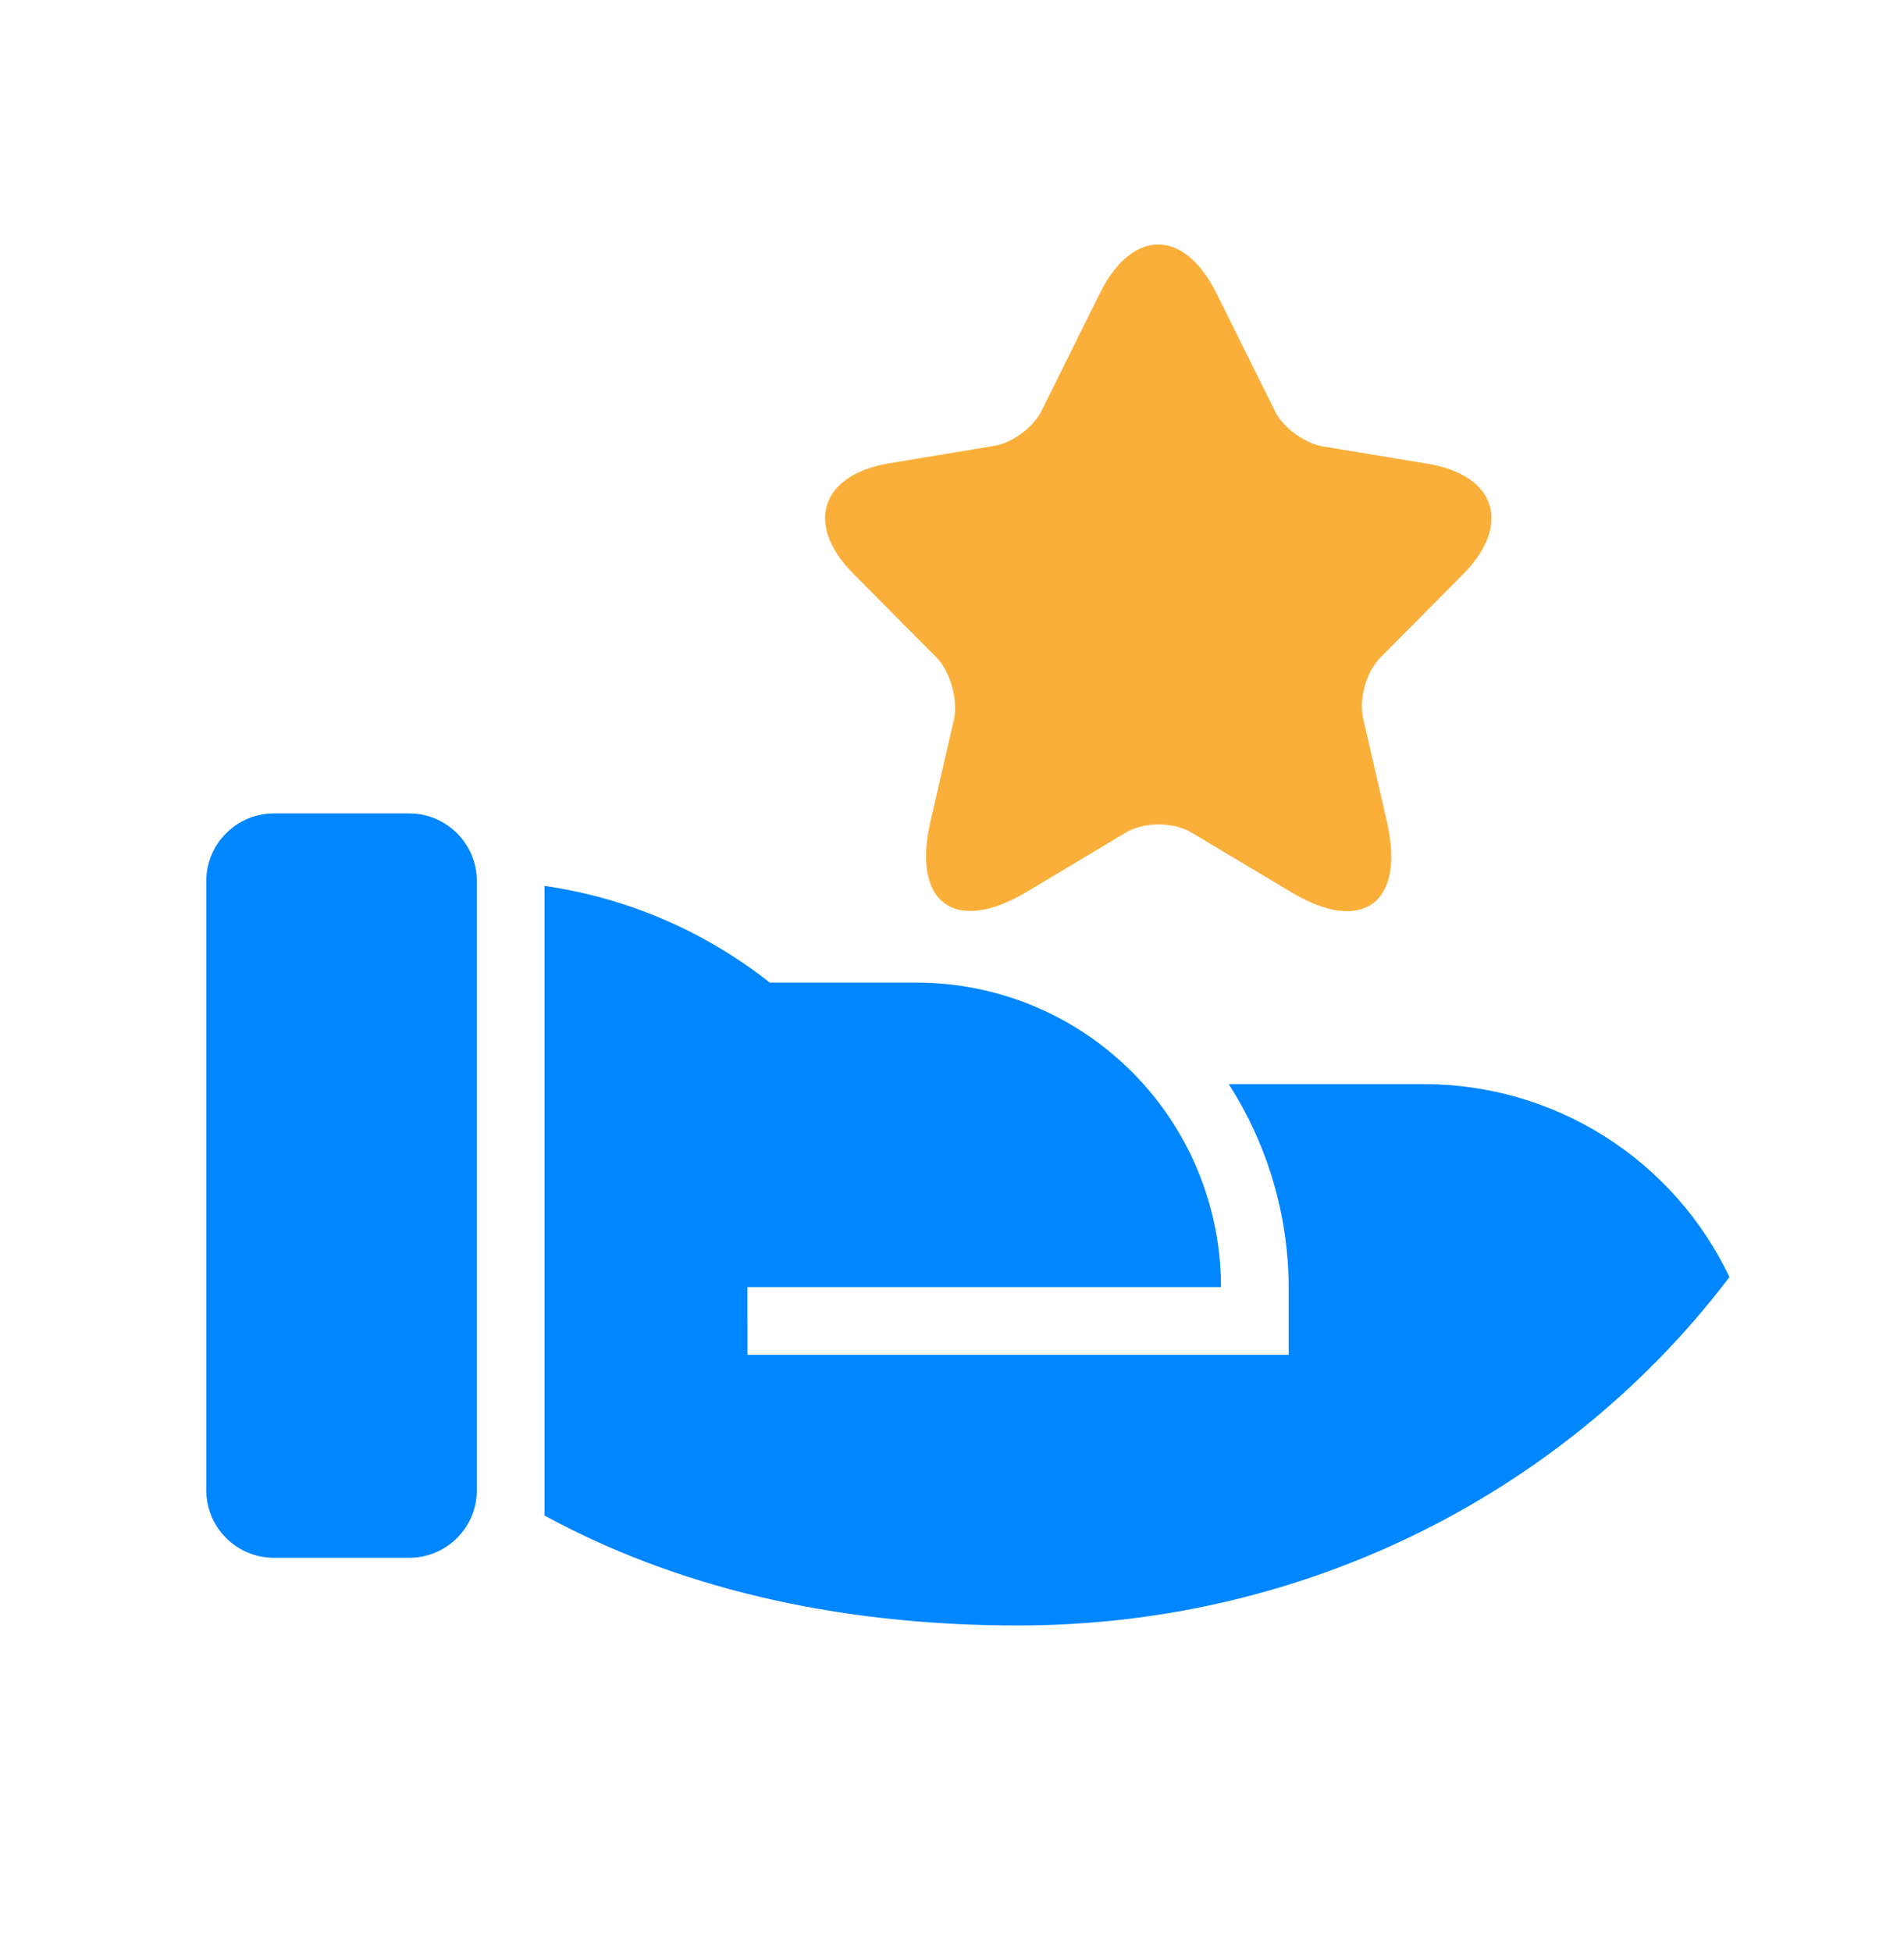 <svg width="40" height="41" viewBox="0 0 40 41" fill="none" xmlns="http://www.w3.org/2000/svg">
<path fill-rule="evenodd" clip-rule="evenodd" d="M16.172 20.635H19.256C20.952 20.635 22.579 21.309 23.778 22.508C24.978 23.707 25.651 25.334 25.651 27.03H15.702L15.703 28.451H27.073V27.03C27.068 25.518 26.631 24.039 25.814 22.767H29.915C31.259 22.766 32.575 23.147 33.711 23.864C34.846 24.581 35.756 25.605 36.333 26.818C32.972 31.253 27.53 34.135 21.388 34.135C17.464 34.135 14.14 33.297 11.439 31.826V18.604C13.168 18.852 14.801 19.553 16.172 20.635ZM10.018 31.293C10.018 31.67 9.868 32.031 9.602 32.298C9.335 32.564 8.974 32.714 8.597 32.714H5.755C5.378 32.714 5.016 32.564 4.75 32.298C4.483 32.031 4.333 31.67 4.333 31.293V18.504C4.333 18.127 4.483 17.765 4.75 17.499C5.016 17.232 5.378 17.082 5.755 17.082H8.597C8.974 17.082 9.335 17.232 9.602 17.499C9.868 17.765 10.018 18.127 10.018 18.504V31.293Z" fill="#0086FF"/>
<path d="M25.55 6.147L26.784 8.631C26.95 8.975 27.396 9.301 27.772 9.371L30.004 9.741C31.43 9.979 31.763 11.019 30.739 12.058L28.997 13.811C28.709 14.102 28.542 14.675 28.639 15.088L29.137 17.256C29.531 18.965 28.621 19.634 27.125 18.735L25.033 17.485C24.657 17.256 24.027 17.256 23.651 17.485L21.559 18.735C20.063 19.625 19.153 18.965 19.547 17.256L20.046 15.088C20.124 14.666 19.958 14.093 19.669 13.802L17.928 12.049C16.904 11.019 17.237 9.979 18.663 9.732L20.894 9.362C21.271 9.301 21.717 8.966 21.883 8.623L23.117 6.138C23.791 4.799 24.876 4.799 25.55 6.147Z" fill="#FAAF3A"/>
</svg>
